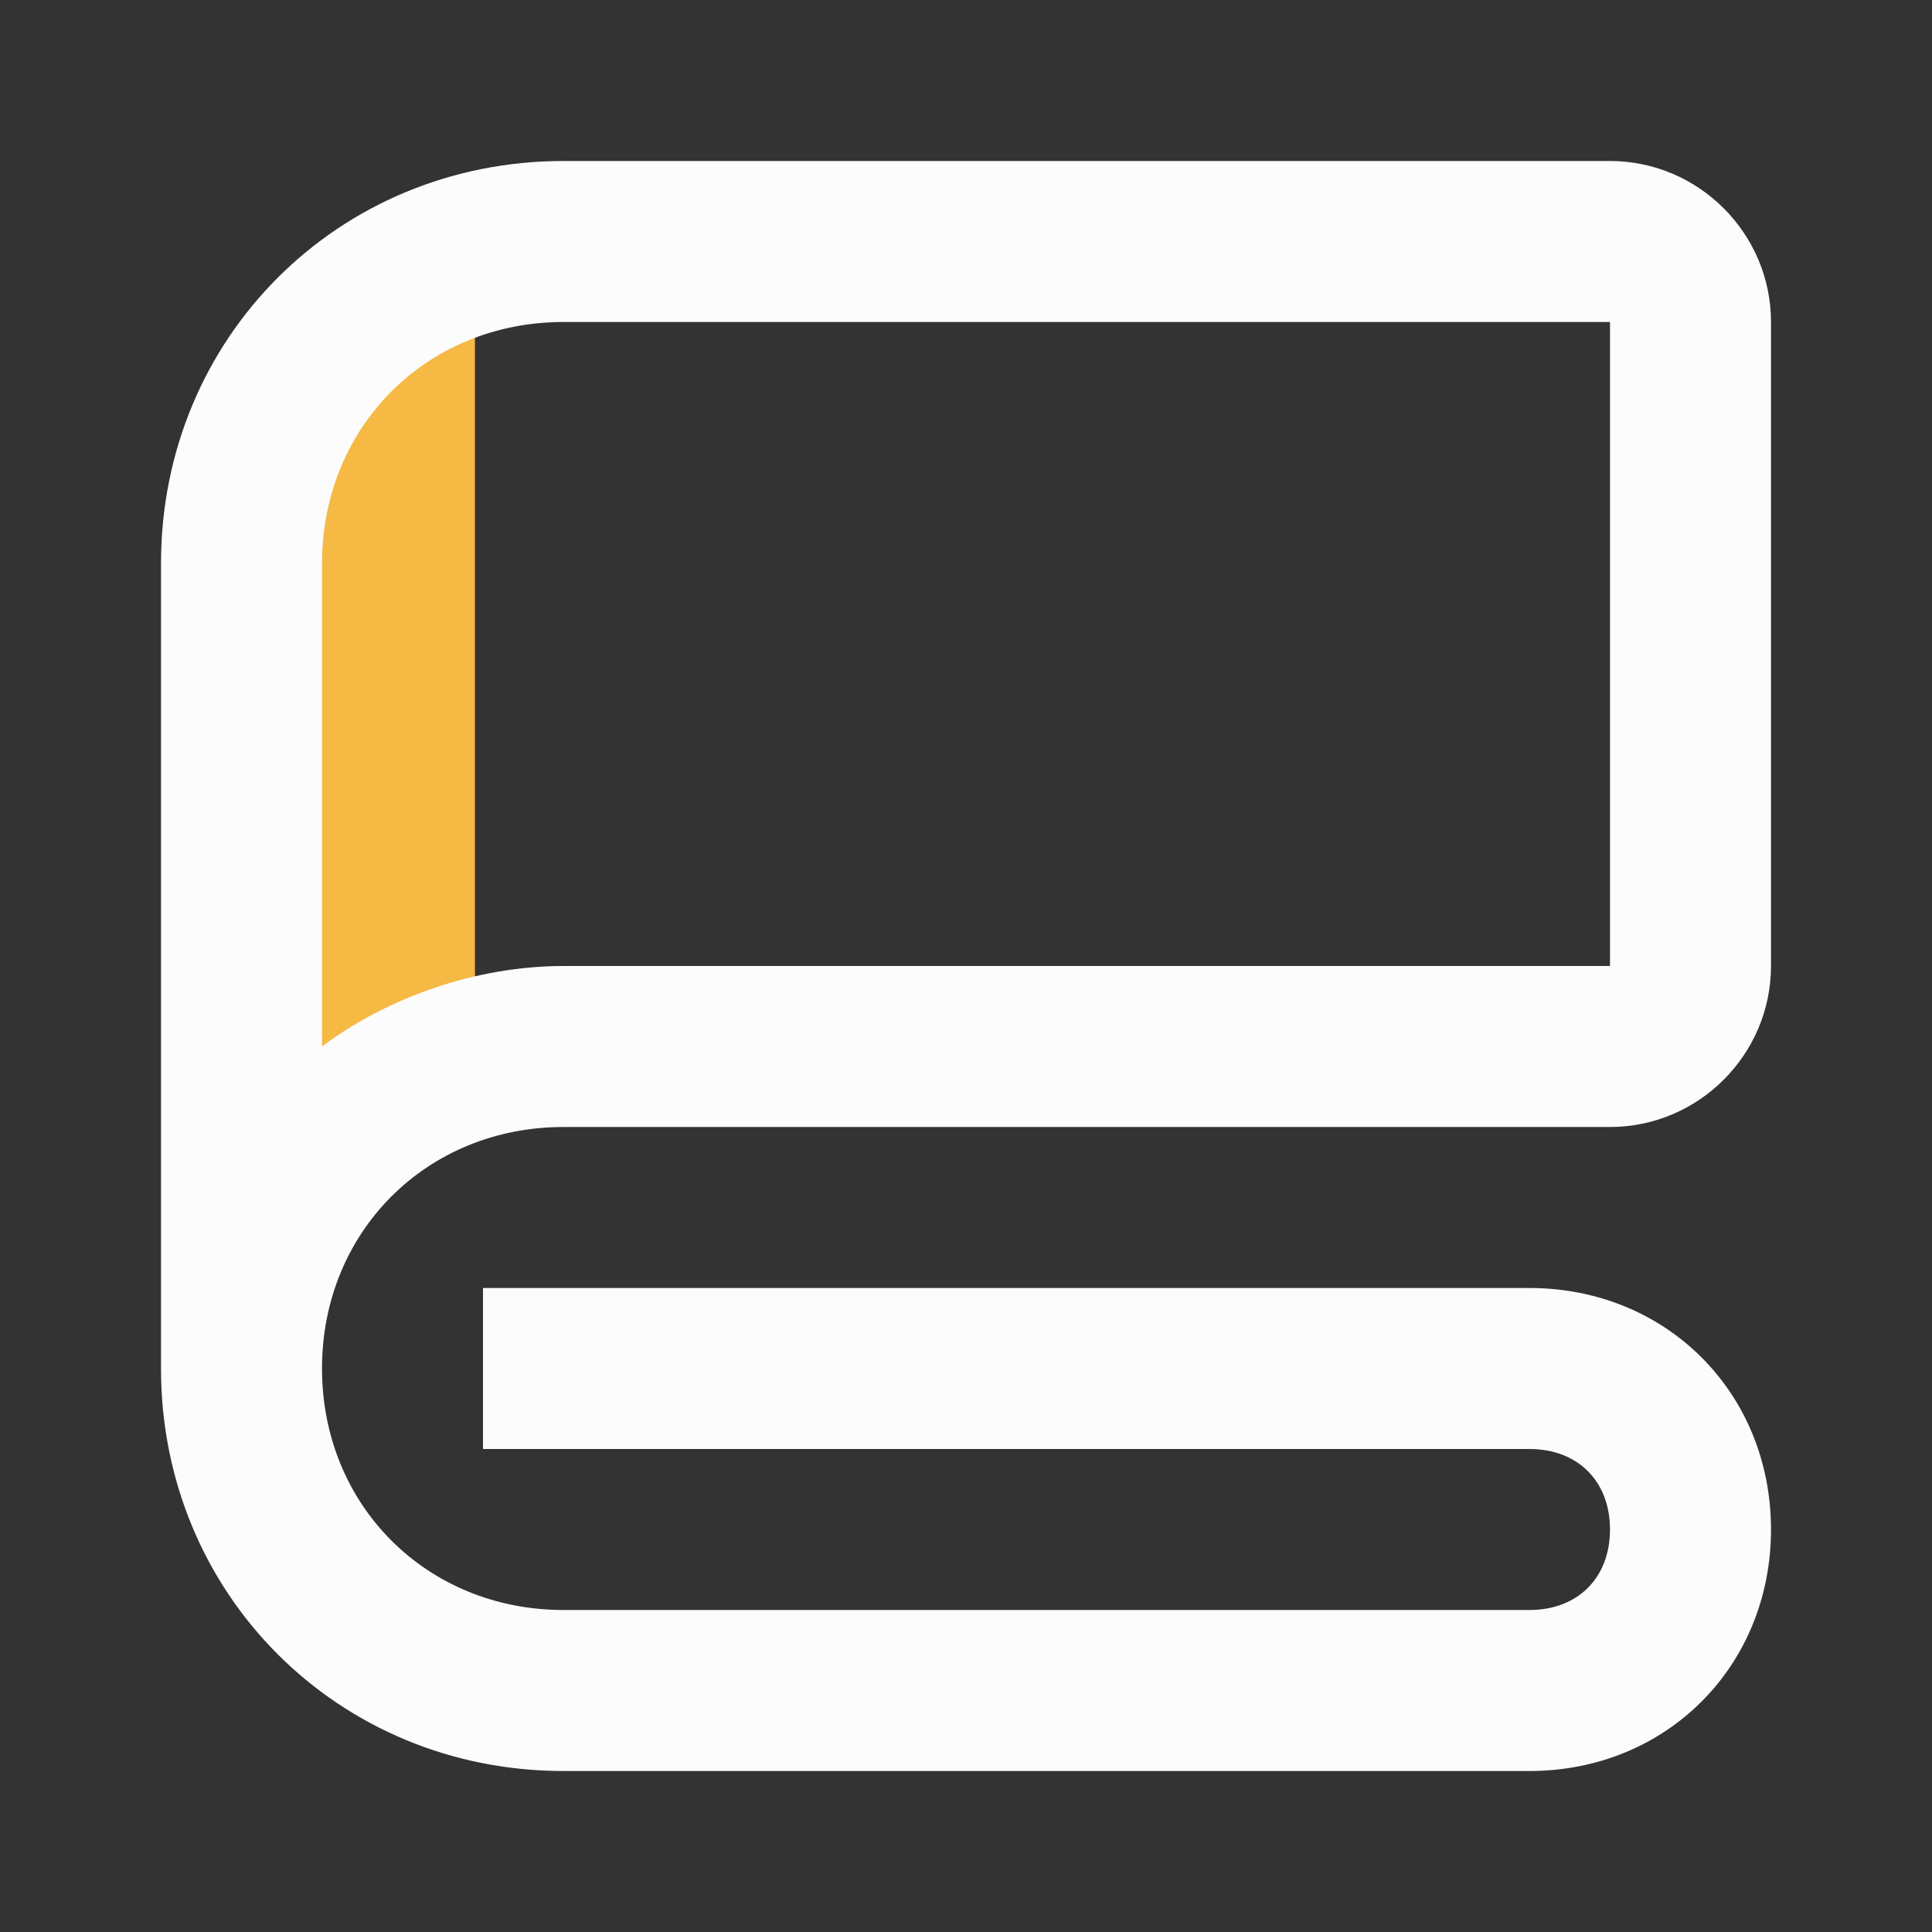 <?xml version="1.0" encoding="utf-8"?>
<!-- Generator: Adobe Illustrator 24.3.0, SVG Export Plug-In . SVG Version: 6.00 Build 0)  -->
<svg version="1.1" id="Capa_1" xmlns="http://www.w3.org/2000/svg" xmlns:xlink="http://www.w3.org/1999/xlink" x="0px" y="0px"
	 viewBox="0 0 24 24" style="enable-background:new 0 0 24 24;" xml:space="preserve">
<rect x="0" y="0" width="24" height="24" fill="#333333" stroke="none"/>
<style type="text/css">
	.st0{fill:#F6B944;}
	.st1{fill:#FCFCFC;}
</style>
<rect x="3.5" y="4" class="st0" width="2.4" height="9.3"/>
<path class="st1" d="M20,2H7C4.2,2,2,4.2,2,7v10c0,2.8,2.2,5,5,5h12c1.7,0,3-1.3,3-3s-1.3-3-3-3H6v2h13c0.6,0,1,0.4,1,1s-0.4,1-1,1
	H7c-1.7,0-3-1.3-3-3s1.3-3,3-3h13c1.1,0,2-0.9,2-2V4C22,2.9,21.1,2,20,2z M20,12H7c-1.1,0-2.2,0.4-3,1V7c0-1.7,1.3-3,3-3h13V12z"/>
<rect x="-16.1" y="5.8" class="st0" width="13.5" height="13.5"/>
</svg>
